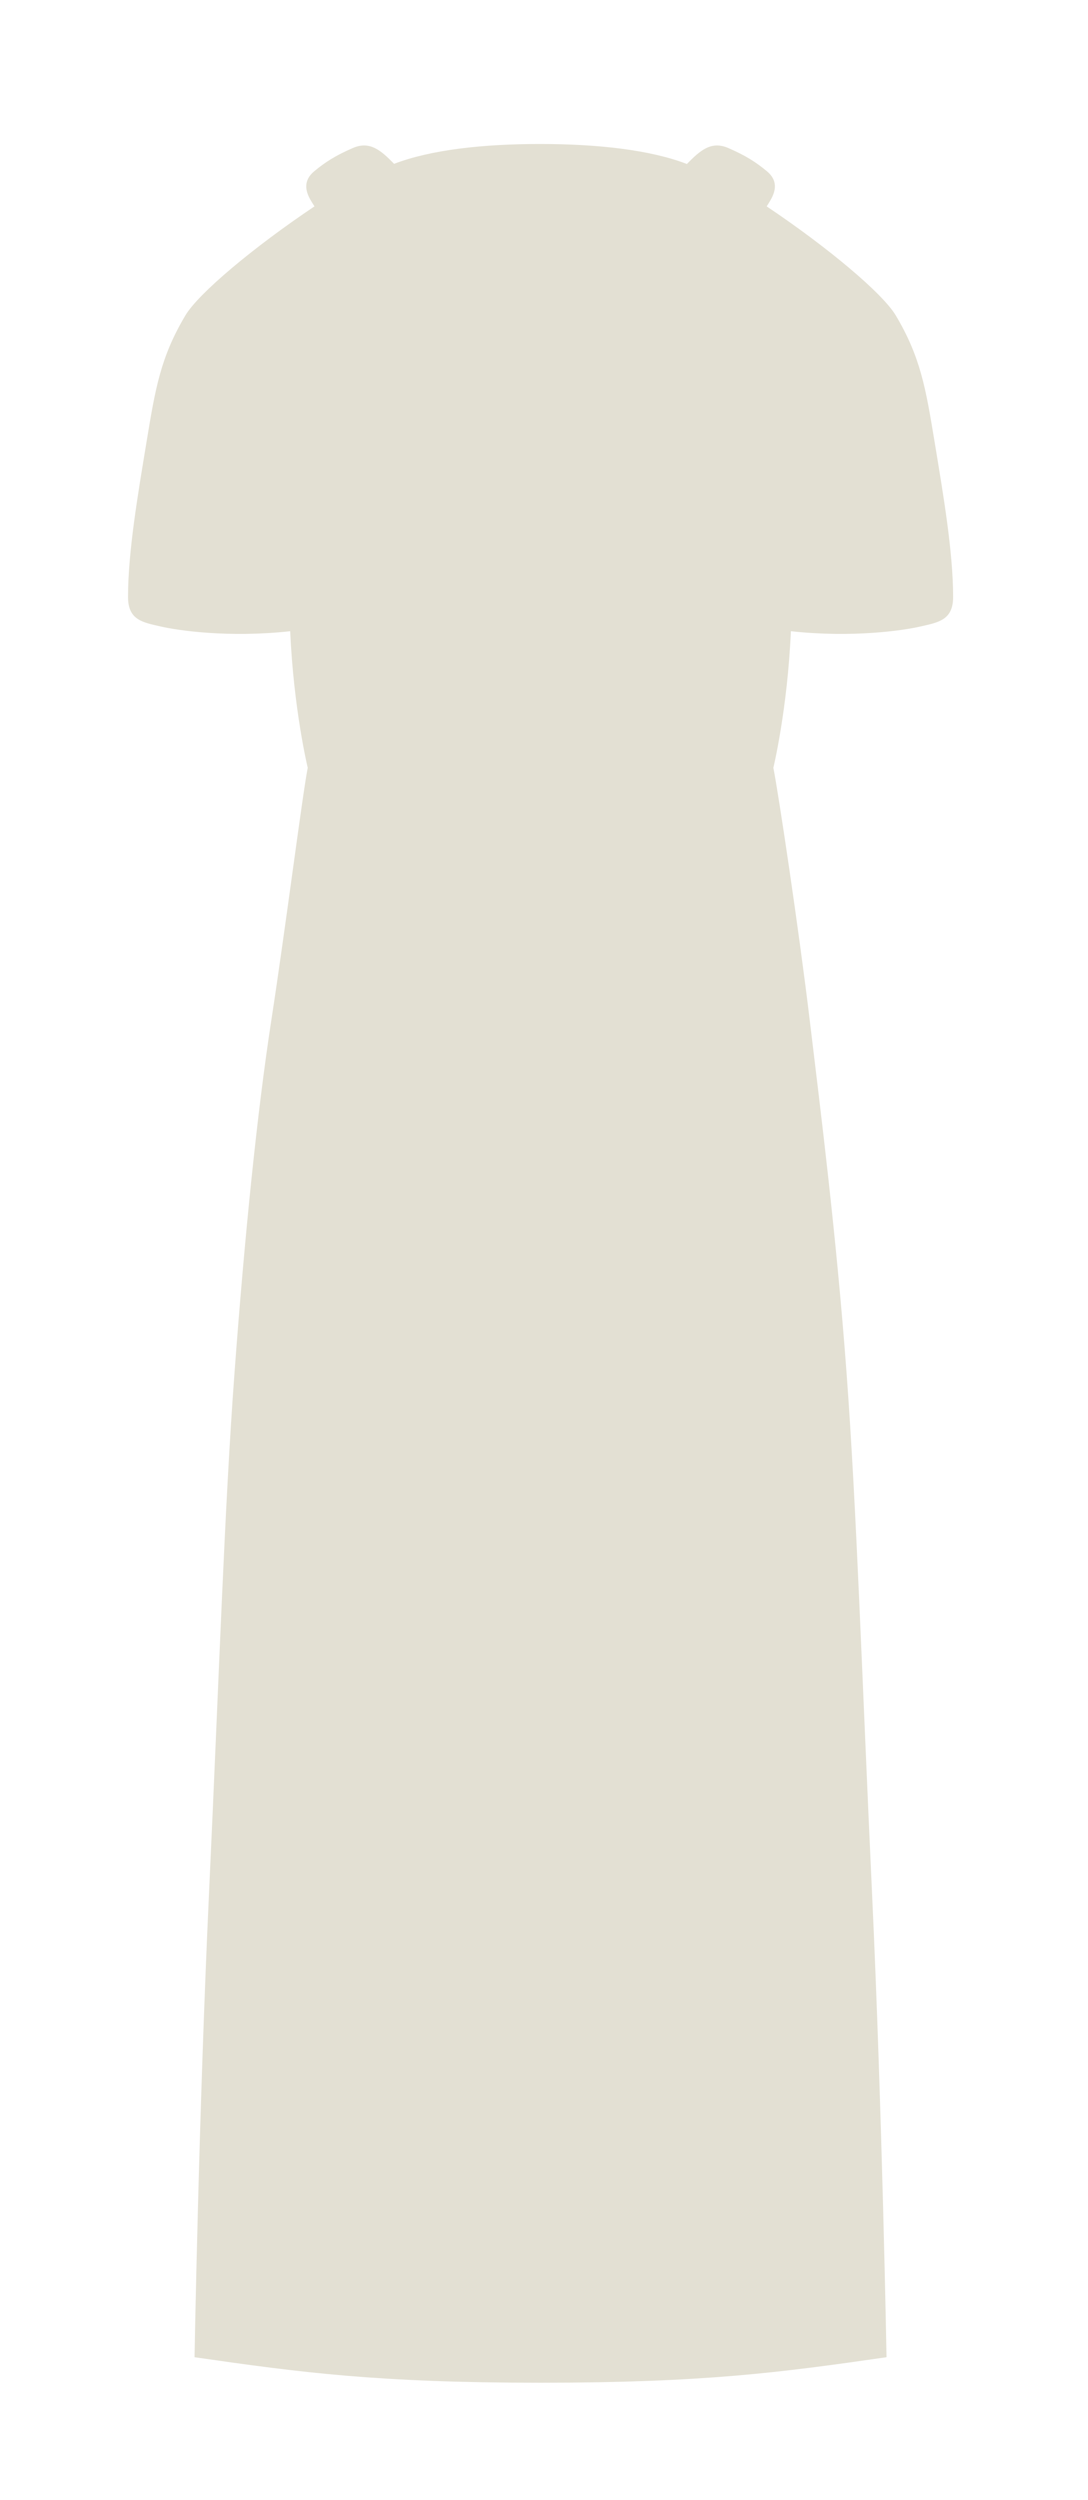 <svg width="64" height="147" viewBox="0 0 64 147" fill="none" xmlns="http://www.w3.org/2000/svg">
<path d="M11.443 138.6C11.443 138.6 11.696 124.2 12.296 111.3C12.896 98.4 13.195 88.8 13.796 80.7C14.397 72.6 15.128 65.396 15.959 60C16.79 54.604 17.801 46.654 18.102 45.145C18.102 45.145 17.272 41.711 17.071 37.114C13.433 37.513 10.443 37.064 9.48 36.843C8.386 36.593 7.53 36.463 7.531 35.093C7.534 32.449 8.1 29.133 8.617 26.001L8.626 25.947C9.138 22.849 9.443 21 10.905 18.546C11.68 17.246 14.912 14.538 18.499 12.134C18.41 11.999 18.329 11.868 18.258 11.743C17.957 11.214 17.838 10.605 18.486 10.068C19.136 9.531 19.72 9.155 20.753 8.704C21.758 8.266 22.412 8.846 23.182 9.633C25.334 8.808 28.391 8.466 31.761 8.466C35.146 8.466 38.252 8.811 40.405 9.643C41.18 8.851 41.834 8.264 42.844 8.705C43.877 9.155 44.462 9.531 45.111 10.068C45.76 10.605 45.64 11.214 45.339 11.743C45.268 11.868 45.187 11.999 45.099 12.135C48.685 14.538 51.917 17.246 52.692 18.546C54.154 21 54.459 22.849 54.971 25.947L54.98 26.001C55.496 29.133 56.063 32.449 56.066 35.093C56.067 36.463 55.211 36.593 54.116 36.843C53.154 37.064 50.162 37.513 46.523 37.114C46.322 41.711 45.492 45.145 45.492 45.145C45.793 46.654 46.997 54.694 47.633 60C48.27 65.306 49.195 72.6 49.796 80.7C50.397 88.8 50.696 98.4 51.296 111.3C51.896 124.2 52.149 138.6 52.149 138.6C45.896 139.5 41.396 140.1 31.796 140.1C22.196 140.1 17.696 139.5 11.443 138.6Z" fill="#E3E0D3"/>
</svg>

